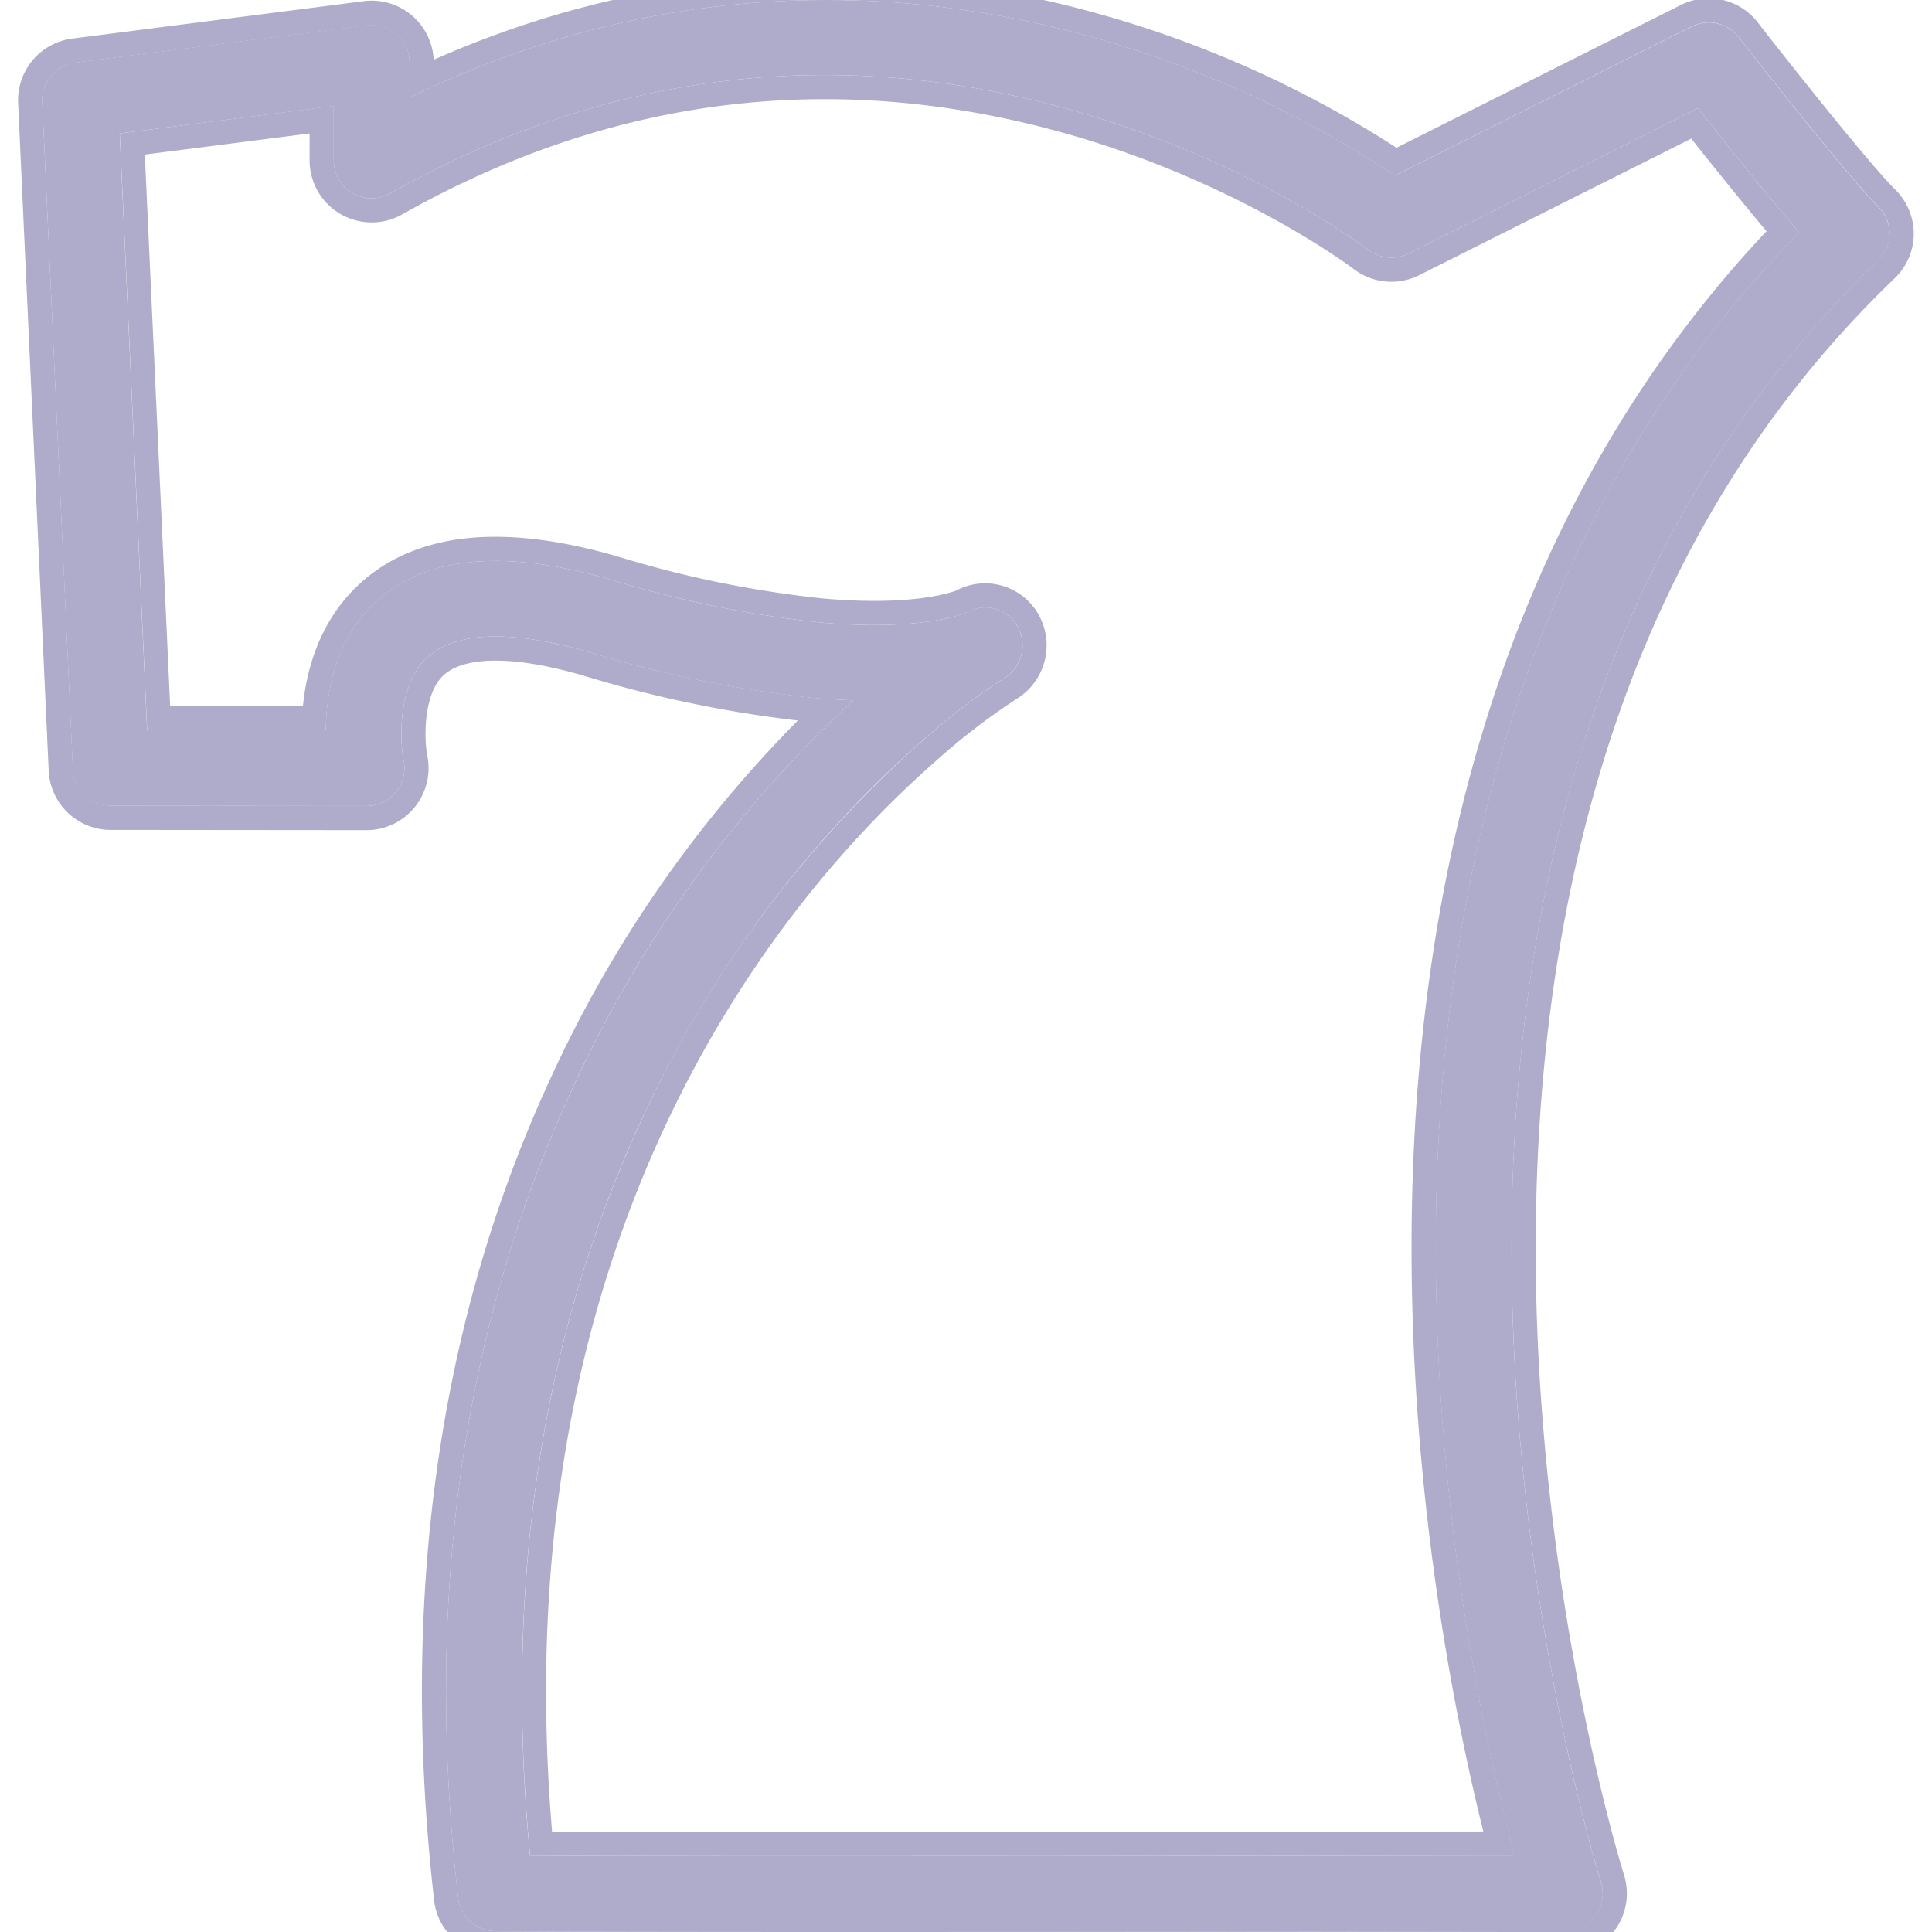 <svg xmlns="http://www.w3.org/2000/svg" width="16" height="16" viewBox="0 0 16 16"><defs><clipPath id="uxmxa"><path fill="#fff" d="M-.2 16.2V-.2h16.4v16.4zM15.65 1.936a.314.314 0 0 0-.095-.226C15.34 1.5 14.647.626 14.399.307a.314.314 0 0 0-.39-.088l-2.458 1.235A8.781 8.781 0 0 0 9.08.317C7.705-.075 5.64-.286 3.392.808V.52A.314.314 0 0 0 3.038.21L.624.519A.314.314 0 0 0 .35.843l.254 5.529c.008.167.146.3.314.3l2.116.003a.314.314 0 0 0 .309-.376c-.03-.148-.058-.623.196-.855.236-.217.706-.23 1.359-.038a9.786 9.786 0 0 0 1.839.373c.118.011.228.018.331.021a10.102 10.102 0 0 0-2.337 3.234c-.903 1.964-1.219 4.211-.937 6.68.017.158.15.278.308.28.413.003 1.536.005 2.85.005 2.604 0 5.956-.006 6.007-.006a.315.315 0 0 0 .299-.409c-.007-.021-.686-2.186-.737-4.926-.03-1.602.159-3.081.56-4.395.5-1.63 1.33-3.01 2.47-4.103a.314.314 0 0 0 .098-.225zm-.75-.013c-1.107 1.132-1.92 2.528-2.418 4.157-.421 1.377-.619 2.922-.588 4.59.04 2.15.444 3.927.65 4.697-1.498.002-6.607.01-8.154.001-.215-2.244.091-4.285.912-6.07a9.427 9.427 0 0 1 2.306-3.136 5.67 5.67 0 0 1 .705-.543.32.32 0 0 0 .113-.434.308.308 0 0 0-.42-.113c-.038.016-.395.157-1.212.083a9.169 9.169 0 0 1-1.719-.35c-.888-.261-1.547-.202-1.96.177-.338.31-.413.752-.417 1.065l-1.479-.002-.227-4.94L2.764.877v.45a.314.314 0 0 0 .469.274C5.02.592 6.923.361 8.884.914c1.478.417 2.438 1.147 2.447 1.154a.314.314 0 0 0 .333.032L14.062.896c.21.267.576.725.837 1.027z"/></clipPath></defs><g><g><path fill="#afabca" d="M15.649 1.936a.314.314 0 0 1-.097.225c-1.14 1.093-1.972 2.473-2.47 4.103-.402 1.314-.59 2.793-.561 4.395.051 2.74.73 4.905.737 4.926a.314.314 0 0 1-.3.41c-.05 0-3.402.005-6.006.005-1.314 0-2.437-.002-2.85-.006a.314.314 0 0 1-.308-.278c-.282-2.47.034-4.717.937-6.68A10.102 10.102 0 0 1 7.068 5.8a5.906 5.906 0 0 1-.331-.02 9.786 9.786 0 0 1-1.84-.374c-.652-.192-1.122-.179-1.358.038-.254.232-.226.707-.196.855a.314.314 0 0 1-.308.376L.917 6.673a.314.314 0 0 1-.314-.3L.35.844A.314.314 0 0 1 .624.518l2.414-.31a.314.314 0 0 1 .354.312v.288C5.64-.286 7.705-.075 9.08.317a8.781 8.781 0 0 1 2.472 1.137L14.01.22a.314.314 0 0 1 .389.088c.248.32.941 1.194 1.155 1.403.06.06.095.14.095.226zm-.75-.013c-.261-.302-.626-.76-.837-1.027L11.664 2.1a.314.314 0 0 1-.333-.032c-.01-.007-.97-.737-2.447-1.154-1.961-.553-3.863-.322-5.651.687a.314.314 0 0 1-.469-.273v-.45l-1.773.227.227 4.94 1.48.002c.003-.313.078-.755.416-1.065.413-.379 1.072-.438 1.96-.177a9.169 9.169 0 0 0 1.72.35c.816.074 1.173-.067 1.21-.083a.308.308 0 0 1 .421.113.32.32 0 0 1-.113.434 5.67 5.67 0 0 0-.705.543c-.662.583-1.6 1.6-2.306 3.136-.82 1.785-1.127 3.826-.912 6.07 1.547.008 6.656.001 8.153-.001-.205-.77-.609-2.546-.649-4.696-.031-1.669.167-3.214.588-4.59.498-1.63 1.311-3.026 2.418-4.158z"/><path fill="none" stroke="#afabca" stroke-miterlimit="20" stroke-width=".4" d="M15.649 1.936a.314.314 0 0 1-.097.225c-1.14 1.093-1.972 2.473-2.47 4.103-.402 1.314-.59 2.793-.561 4.395.051 2.74.73 4.905.737 4.926a.314.314 0 0 1-.3.41c-.05 0-3.402.005-6.006.005-1.314 0-2.437-.002-2.85-.006a.314.314 0 0 1-.308-.278c-.282-2.47.034-4.717.937-6.68A10.102 10.102 0 0 1 7.068 5.8a5.906 5.906 0 0 1-.331-.02 9.786 9.786 0 0 1-1.84-.374c-.652-.192-1.122-.179-1.358.038-.254.232-.226.707-.196.855a.314.314 0 0 1-.308.376s0 0 0 0L.917 6.673a.314.314 0 0 1-.314-.3L.35.844A.314.314 0 0 1 .624.518l2.414-.31a.314.314 0 0 1 .354.312v.288C5.64-.286 7.705-.075 9.08.317a8.781 8.781 0 0 1 2.472 1.137L14.01.22a.314.314 0 0 1 .389.088c.248.32.941 1.194 1.155 1.403.06.06.095.14.095.226zm-.75-.013c-.261-.302-.626-.76-.837-1.027L11.664 2.1a.314.314 0 0 1-.333-.032c-.01-.007-.97-.737-2.447-1.154-1.961-.553-3.863-.322-5.651.687a.314.314 0 0 1-.469-.273v-.45l-1.773.227.227 4.94 1.48.002c.003-.313.078-.755.416-1.065.413-.379 1.072-.438 1.96-.177a9.169 9.169 0 0 0 1.72.35c.816.074 1.173-.067 1.21-.083a.308.308 0 0 1 .421.113.32.32 0 0 1-.113.434 5.67 5.67 0 0 0-.705.543c-.662.583-1.6 1.6-2.306 3.136-.82 1.785-1.127 3.826-.912 6.07 1.547.008 6.656.001 8.153-.001-.205-.77-.609-2.546-.649-4.696-.031-1.669.167-3.214.588-4.59.498-1.63 1.311-3.026 2.418-4.158z" clip-path="url(&quot;#uxmxa&quot;)"/></g></g></svg>